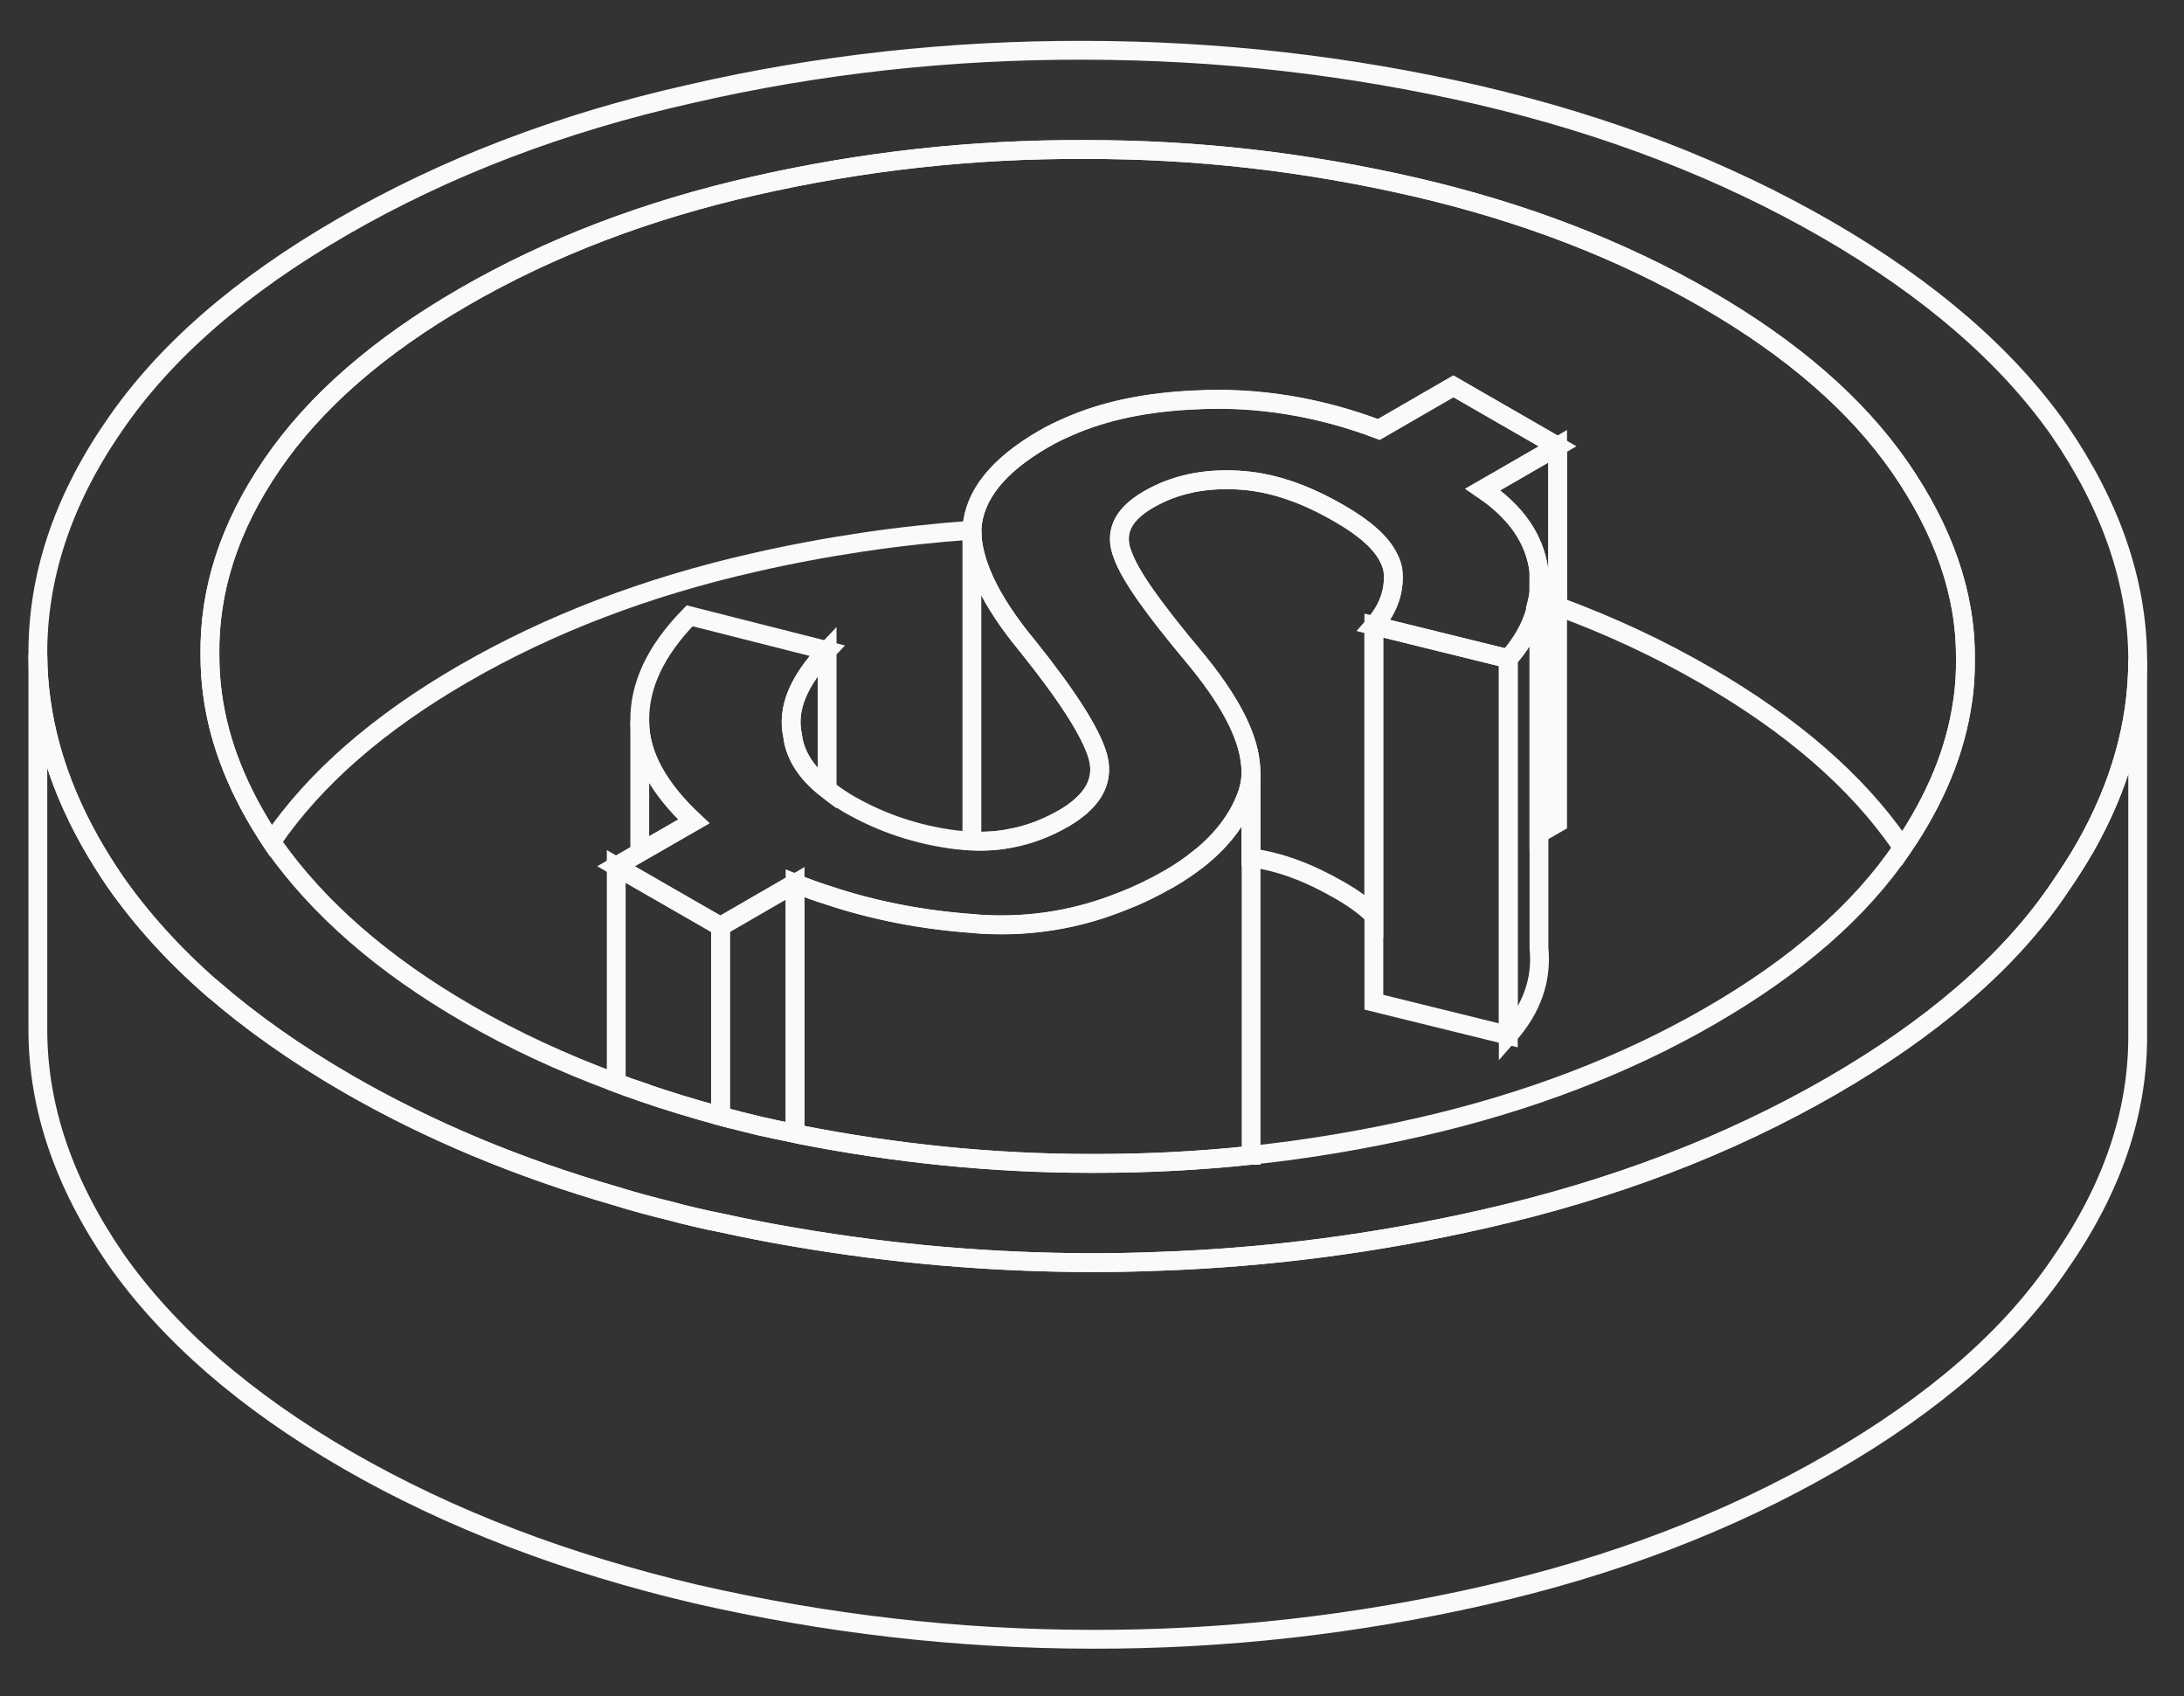 <svg width="331" height="257" viewBox="0 0 331 257" fill="none" xmlns="http://www.w3.org/2000/svg">
<rect x="0" y="0" width="331" height="257" fill="#333333" stroke="none"/>
<path d="M233.242 89.799V90.826C233.213 90.769 233.099 90.769 233.099 90.769C233.185 90.455 233.213 90.141 233.242 89.799ZM233.242 89.799V86.575C233.356 87.688 233.356 88.743 233.242 89.799Z" stroke="#FAFAFA" stroke-width="2.853"/>
<path d="M312.082 65.202C304.149 53.902 292.393 43.744 276.842 34.756C261.262 25.767 243.685 18.976 224.11 14.411C204.393 9.874 184.59 7.648 164.359 7.619C144.128 7.562 124.125 9.731 104.579 14.239C85.033 18.634 67.513 25.339 51.933 34.356C36.467 43.288 24.825 53.389 17.149 64.745C9.445 75.959 5.679 87.487 5.736 99.186C5.793 108.717 8.39 118.105 13.64 127.464C14.81 129.547 16.094 131.602 17.52 133.685C21.487 139.335 26.338 144.699 32.187 149.807H32.216C38.065 154.886 44.857 159.68 52.647 164.188C64.945 171.293 78.556 176.972 93.394 181.252C96.133 182.108 98.929 182.85 101.754 183.534C102.981 183.877 104.237 184.191 105.492 184.476C106.719 184.761 107.975 185.047 109.202 185.275C112.968 186.103 116.735 186.844 120.501 187.472C135.311 190.012 150.234 191.296 165.358 191.324C168.782 191.324 172.177 191.267 175.573 191.125C192.294 190.554 208.759 188.385 224.909 184.704C244.569 180.253 262.061 173.519 277.555 164.588C285.117 160.222 291.737 155.599 297.444 150.691C303.493 145.498 308.458 140.019 312.339 134.198C313.651 132.287 314.85 130.403 315.963 128.491C321.299 119.132 323.981 109.659 323.981 100.014V99.757C323.895 88.087 319.9 76.587 312.082 65.202ZM297.444 106.292C296.388 113.796 293.306 121.187 288.341 128.463C288.313 128.491 288.284 128.548 288.256 128.577C281.893 137.993 272.162 146.468 259.151 153.973C246.253 161.42 231.558 167.042 215.179 170.78C206.704 172.72 198.172 174.147 189.612 175.06H189.555C181.822 175.887 174.032 176.287 166.128 176.287H165.272C150.406 176.287 135.739 174.774 121.215 171.921C120.987 171.864 120.758 171.807 120.501 171.75C118.704 171.407 116.878 171.008 115.08 170.608C113.111 170.123 111.142 169.638 109.202 169.125C105.036 167.983 100.955 166.756 97.018 165.387C96.989 165.387 96.989 165.358 96.989 165.358C95.762 164.958 94.592 164.53 93.394 164.074C85.404 161.135 77.871 157.654 70.909 153.63C57.954 146.154 48.224 137.565 41.547 128.149C41.404 127.949 41.29 127.75 41.147 127.55C36.239 120.159 33.215 112.74 32.216 105.236C31.93 103.238 31.816 101.241 31.816 99.244C31.674 89.428 34.755 79.812 41.233 70.367C47.71 60.893 57.44 52.419 70.338 44.971C83.321 37.466 98.045 31.845 114.309 28.164C130.717 24.426 147.467 22.572 164.445 22.657C181.423 22.628 197.944 24.54 214.408 28.335C230.844 32.13 245.597 37.809 258.58 45.313C271.535 52.789 281.379 61.321 287.942 70.795C294.505 80.297 297.929 89.913 297.872 99.7C297.9 101.897 297.786 104.094 297.444 106.292Z" stroke="#FAFAFA" stroke-width="2.853"/>
<path d="M208.215 94.792V138.678C206.903 137.394 205.191 136.139 203.051 134.912C198.457 132.258 194.062 130.574 189.582 129.975V116.735C189.582 116.364 189.554 115.965 189.497 115.594C189.04 111.142 186.159 105.778 180.908 99.472C175.03 92.452 171.292 87.316 170.15 84.063C169.523 82.522 169.494 81.067 170.008 79.754C170.607 78.242 171.977 76.901 174.031 75.703C178.054 73.363 182.563 72.478 187.5 72.735C192.693 72.992 197.743 74.761 203.051 77.843C206.874 80.04 209.385 82.294 210.47 84.548C210.784 85.147 210.983 85.747 211.097 86.346C211.44 89.256 210.555 92.138 208.215 94.792Z" stroke="#FAFAFA" stroke-width="2.853"/>
<path d="M236.065 67.627V124.696L233.24 126.323V89.799C233.354 88.743 233.354 87.687 233.24 86.574C232.641 81.723 229.816 77.614 224.737 74.162L227.818 72.392L236.065 67.627Z" stroke="#FAFAFA" stroke-width="2.853"/>
<path d="M228.589 156.884V99.815C231.071 96.99 232.612 93.994 233.097 90.77C233.154 90.77 233.211 90.77 233.24 90.827V143.644C233.725 148.466 232.156 152.861 228.589 156.884Z" stroke="#FAFAFA" stroke-width="2.853"/>
<path d="M228.592 99.814V156.883L208.218 151.861V94.792L228.592 99.814Z" stroke="#FAFAFA" stroke-width="2.853"/>
<path d="M120.501 133.856V171.749C118.703 171.407 116.877 171.007 115.079 170.608C113.11 170.123 111.141 169.638 109.201 169.124V140.39L120.501 133.856Z" stroke="#FAFAFA" stroke-width="2.853"/>
<path d="M297.871 99.701C297.9 101.898 297.785 104.095 297.443 106.292C296.387 113.797 293.305 121.187 288.34 128.463C288.226 128.264 288.084 128.064 287.941 127.864C281.378 118.391 271.534 109.859 258.579 102.383C251.588 98.331 244.084 94.821 236.094 91.882V67.657L220.286 58.554L208.986 65.088C199.855 61.636 190.496 60.123 181.279 60.608C173.775 60.922 167.326 62.264 161.819 64.717C160.563 65.26 159.336 65.859 158.166 66.544C151.204 70.567 147.637 75.104 147.323 80.098V80.326C136.195 81.125 125.181 82.751 114.309 85.234C98.044 88.915 83.32 94.536 70.337 102.041C57.44 109.488 47.709 117.963 41.232 127.436C41.204 127.465 41.175 127.522 41.147 127.55C36.239 120.16 33.214 112.741 32.215 105.236C31.93 103.239 31.816 101.242 31.816 99.244C31.673 89.428 34.755 79.812 41.232 70.367C47.709 60.894 57.44 52.419 70.337 44.972C83.32 37.467 98.044 31.846 114.309 28.165C130.716 24.427 147.466 22.572 164.444 22.658C181.422 22.629 197.944 24.541 214.408 28.336C230.844 32.131 245.596 37.809 258.579 45.314C271.534 52.79 281.378 61.322 287.941 70.795C294.504 80.297 297.928 89.913 297.871 99.701Z" stroke="#FAFAFA" stroke-width="2.853"/>
<path d="M233.241 86.574V89.799C233.213 90.141 233.184 90.455 233.099 90.769C232.614 93.993 231.073 96.989 228.59 99.814L208.217 94.792C210.556 92.138 211.441 89.256 211.099 86.346C210.984 85.747 210.785 85.147 210.471 84.548C209.387 82.294 206.876 80.04 203.052 77.843C197.744 74.761 192.694 72.992 187.501 72.735C182.564 72.478 178.056 73.363 174.032 75.703C171.978 76.901 170.608 78.242 170.009 79.754C169.495 81.067 169.524 82.522 170.152 84.063C171.293 87.316 175.031 92.452 180.909 99.472C186.159 105.778 189.041 111.142 189.498 115.594C189.555 115.965 189.584 116.364 189.584 116.735V116.878C189.584 117.192 189.584 117.477 189.555 117.762C189.555 117.905 189.527 118.076 189.498 118.219C189.441 118.818 189.298 119.417 189.127 119.988C187.9 123.726 185.418 127.093 181.737 130.061H181.708C180.338 131.174 178.826 132.201 177.143 133.171C174.831 134.484 172.52 135.625 170.123 136.538C163.36 139.277 156.284 140.447 148.979 140.048C148.494 140.019 148.037 139.991 147.552 139.934C139.848 139.392 132.401 137.965 125.353 135.596C123.698 135.083 122.071 134.484 120.473 133.827L109.173 140.362L96.961 133.342L93.365 131.259L96.961 129.176L105.15 124.468C99.814 119.474 96.961 114.395 96.961 109.345V109.116C96.932 103.923 99.272 98.673 104.522 93.308L125.353 98.587C120.987 103.181 119.218 107.461 120.131 111.513C120.502 114.567 122.328 117.249 125.353 119.589C126.323 120.388 127.436 121.129 128.634 121.843C133.599 124.696 138.992 126.522 144.956 127.264C145.755 127.35 146.525 127.407 147.296 127.436C149.321 127.521 151.262 127.407 153.145 127.036H153.174C155.97 126.494 158.624 125.495 161.249 123.983C163.161 122.87 164.559 121.643 165.472 120.33C166.642 118.618 166.956 116.707 166.385 114.624C165.329 110.943 161.705 105.35 155.713 97.874C150.035 91.026 147.296 85.119 147.296 80.297V80.068C147.609 75.075 151.176 70.538 158.139 66.514C159.309 65.83 160.536 65.23 161.791 64.688C167.298 62.234 173.747 60.893 181.252 60.579C190.468 60.094 199.828 61.606 208.959 65.059L220.258 58.525L236.066 67.627L227.82 72.392L224.738 74.162C229.817 77.614 232.642 81.723 233.241 86.574Z" stroke="#FAFAFA" stroke-width="2.853"/>
<path d="M233.243 89.799V86.575C233.357 87.688 233.357 88.743 233.243 89.799Z" stroke="#FAFAFA" stroke-width="2.853"/>
<path d="M109.202 140.39V169.125C105.036 167.983 100.955 166.756 97.018 165.387C96.989 165.387 96.989 165.358 96.989 165.358C95.762 164.959 94.592 164.531 93.394 164.074V131.288L96.989 133.371L109.202 140.39Z" stroke="#FAFAFA" stroke-width="2.853"/>
<path d="M165.472 120.33C164.559 121.643 163.16 122.87 161.249 123.983C158.623 125.495 155.97 126.494 153.173 127.007H153.145C151.261 127.407 149.321 127.521 147.295 127.435V80.296C147.295 85.119 150.034 91.025 155.713 97.874C161.705 105.35 165.329 110.943 166.385 114.623C166.955 116.707 166.642 118.618 165.472 120.33Z" stroke="#FAFAFA" stroke-width="2.853"/>
<path d="M125.353 98.588V119.589C122.329 117.249 120.502 114.567 120.131 111.514C119.218 107.462 120.987 103.182 125.353 98.588Z" stroke="#FAFAFA" stroke-width="2.853"/>
<path d="M105.15 124.469L96.961 129.177V109.345C96.961 114.396 99.814 119.475 105.15 124.469Z" stroke="#FAFAFA" stroke-width="2.853"/>
<path d="M323.982 100.014V156.826C324.039 168.525 320.158 179.996 312.34 191.267C304.778 202.567 293.136 212.668 277.556 221.657C262.062 230.588 244.57 237.322 224.91 241.773C205.478 246.196 185.59 248.45 165.359 248.393C145.099 248.365 125.211 246.054 105.493 241.545C85.919 236.951 68.227 230.246 52.647 221.257C37.096 212.269 25.454 202.053 17.521 190.754C9.703 179.369 5.794 167.926 5.737 156.256V99.187C5.794 108.717 8.39 118.105 13.641 127.464C14.811 129.547 16.095 131.602 17.521 133.685C21.488 139.335 26.339 144.699 32.188 149.807H32.217C38.066 154.886 44.857 159.68 52.647 164.188C64.946 171.293 78.557 176.972 93.395 181.252C96.134 182.108 98.93 182.85 101.755 183.535C102.982 183.877 104.238 184.191 105.493 184.476C106.72 184.762 107.976 185.047 109.203 185.275C112.969 186.103 116.736 186.845 120.502 187.472C135.312 190.012 150.235 191.296 165.359 191.324C168.783 191.324 172.178 191.267 175.574 191.125C192.295 190.554 208.76 188.385 224.91 184.704C244.57 180.253 262.062 173.519 277.556 164.588C285.118 160.222 291.738 155.599 297.445 150.691C303.494 145.498 308.459 140.019 312.34 134.198C313.652 132.287 314.851 130.403 315.964 128.492C321.3 119.132 323.982 109.659 323.982 100.014Z" stroke="#FAFAFA" stroke-width="2.853"/>
<path d="M189.611 116.906V175.06H189.554C181.822 175.887 174.032 176.287 166.128 176.287H165.272C150.405 176.287 135.738 174.774 121.214 171.921C120.986 171.864 120.758 171.807 120.501 171.75V133.856C122.099 134.512 123.725 135.111 125.38 135.625C132.428 137.993 139.876 139.42 147.58 139.962C148.065 140.019 148.522 140.048 149.007 140.076C156.312 140.476 163.388 139.306 170.151 136.567C172.548 135.653 174.859 134.512 177.17 133.199C178.854 132.229 180.366 131.202 181.736 130.089H181.765C185.445 127.122 187.928 123.755 189.155 120.017C189.326 119.446 189.469 118.847 189.526 118.247C189.554 118.105 189.583 117.933 189.583 117.791C189.611 117.505 189.611 117.22 189.611 116.906Z" stroke="#FAFAFA" stroke-width="2.853"/>
</svg>
